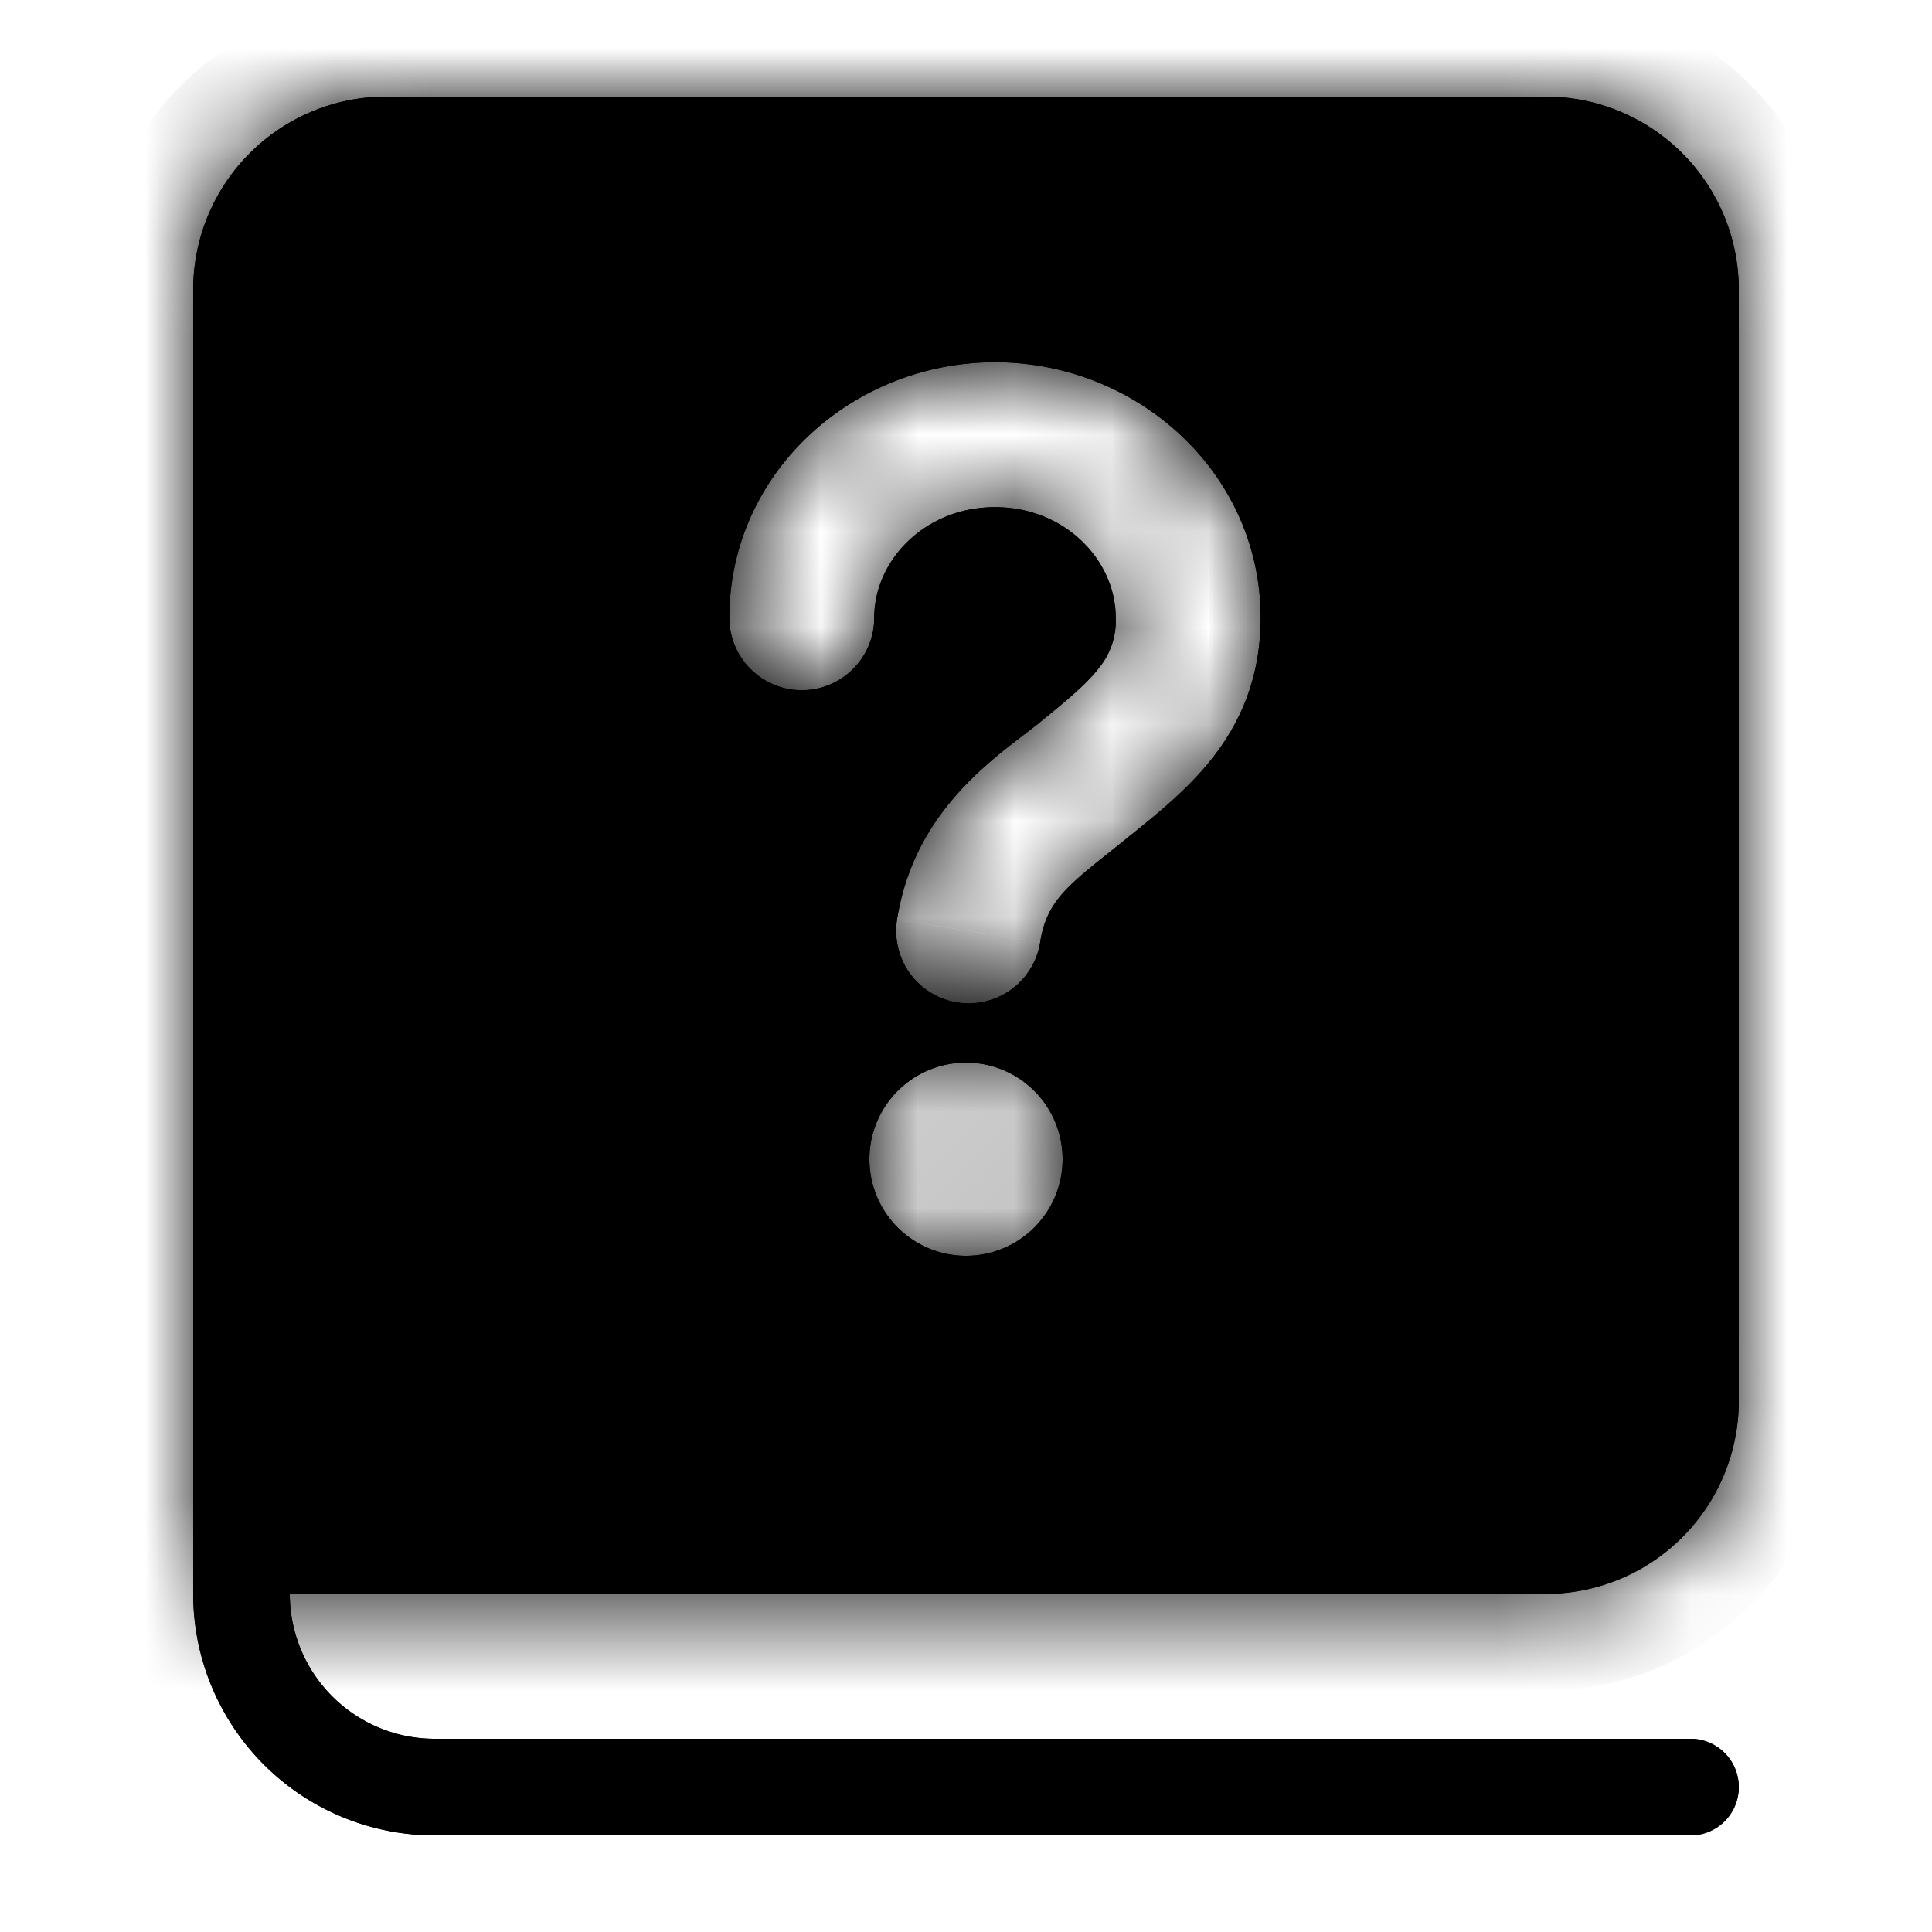 <svg xmlns="http://www.w3.org/2000/svg" width="20" height="20" fill="currentColor" viewBox="0 0 20 20">
  <mask id="a">
    <path fill-rule="evenodd" d="M2 3a2 2 0 012-2h12a2 2 0 012 2v11.5a2 2 0 01-2 2H2V3zm7 9a1 1 0 112 0 1 1 0 01-2 0zm.05-5.605c0-.593.523-1.145 1.25-1.145s1.25.552 1.25 1.145a.764.764 0 01-.157.498c-.123.165-.306.323-.614.572l-.019.016-.004.004a7.39 7.39 0 01-.164.127c-.443.34-1.143.877-1.306 1.908a.75.75 0 101.482.233c.065-.41.27-.573.718-.931l.213-.172.02-.015.004-.003.034-.028c.562-.456 1.293-1.05 1.293-2.21 0-1.496-1.272-2.644-2.75-2.644S7.55 4.898 7.55 6.395a.75.75 0 101.5 0z" clip-rule="evenodd"/>
  </mask>
  <path fill-rule="evenodd" d="M2 3a2 2 0 012-2h12a2 2 0 012 2v11.5a2 2 0 01-2 2H2V3zm7 9a1 1 0 112 0 1 1 0 01-2 0zm.05-5.605c0-.593.523-1.145 1.25-1.145s1.25.552 1.25 1.145a.764.764 0 01-.157.498c-.123.165-.306.323-.614.572l-.019.016-.004.004a7.39 7.39 0 01-.164.127c-.443.34-1.143.877-1.306 1.908a.75.75 0 101.482.233c.065-.41.27-.573.718-.931l.213-.172.02-.015.004-.003.034-.028c.562-.456 1.293-1.05 1.293-2.21 0-1.496-1.272-2.644-2.75-2.644S7.55 4.898 7.55 6.395a.75.75 0 101.5 0z" clip-rule="evenodd"/>
  <path d="M2 16.5H1v1h1v-1zm9.393-9.607l-.804-.595.804.595zm-.614.572l.625.782.006-.005-.63-.777zm-.019.016l-.78.624.624.78.78-.623-.624-.781zm0 0l.781-.625-.63-.787-.781.636.63.776zm-.004.004l-.631-.777.63.777zm-.164.127l-.608-.794.608.794zM9.286 9.52L8.3 9.365l.987.155zm.625.858l-.156.988.156-.988zm.857-.625l-.988-.155.988.155zm.718-.931l-.624-.782.624.782zm.213-.172l-.624-.78-.006.004.63.776zm.02-.015l.776-.63-.625-.77-.776.62.624.78zm0 0l-.777.63.63.778.777-.631-.63-.777zm.004-.003l-.63-.777.63.777zm.034-.028l-.63-.777.63.777zM4 0a3 3 0 00-3 3h2a1 1 0 011-1V0zm12 0H4v2h12V0zm3 3a3 3 0 00-3-3v2a1 1 0 011 1h2zm0 11.5V3h-2v11.5h2zm-3 3a3 3 0 003-3h-2a1 1 0 01-1 1v2zm-14 0h14v-2H2v2zM1 3v13.5h2V3H1zm9 7a2 2 0 00-2 2h2v-2zm2 2a2 2 0 00-2-2v2h2zm-2 2a2 2 0 002-2h-2v2zm-2-2a2 2 0 002 2v-2H8zm2.3-7.75c-1.238 0-2.25.959-2.25 2.145h2s0-.008.006-.021a.17.17 0 01.038-.051.29.29 0 01.206-.073v-2zm2.25 2.145c0-1.186-1.012-2.145-2.25-2.145v2c.104 0 .17.037.206.073.02.019.032.037.038.05.006.014.006.021.006.022h2zm-.353 1.092a1.76 1.76 0 00.353-1.092h-2c0 .023-.003.003.011-.038a.307.307 0 01.021-.047l.007-.012 1.608 1.19zm-.787.755c.286-.232.575-.47.787-.755l-1.608-1.19c-.034.046-.111.125-.44.392l1.26 1.553zm-.025.02l.019-.015-1.249-1.563-.019.016 1.249 1.562zm-1.406-.157l1.562-1.249-1.562 1.25zm1.407.156l.005-.004-1.261-1.552-.005.003 1.261 1.553zm-.185.144c.057-.043.124-.094.185-.144l-1.261-1.552a6.405 6.405 0 01-.141.11L11.2 8.404zm-.927 1.27c.095-.604.484-.93.927-1.27L9.984 6.818c-.443.34-1.456 1.09-1.685 2.547l1.975.31zm-.208-.285a.25.25 0 01.208.286L8.3 9.365a1.75 1.75 0 001.456 2l.311-1.975zm-.286.208a.25.25 0 01.286-.208l-.31 1.976a1.75 1.75 0 002-1.457L9.78 9.598zm1.082-1.558c-.196.156-.45.354-.644.583a1.922 1.922 0 00-.438.975l1.976.31c.005-.03.008-.03 0-.014-.007.018-.014.026-.008.018a.97.97 0 01.1-.095 9.28 9.28 0 01.262-.213L10.862 8.04zm.207-.166c-.073.06-.14.113-.207.166l1.248 1.564.22-.177-1.261-1.553zm.025-.02l-.02.015 1.25 1.563.019-.016-1.25-1.562zm1.401.152l-1.553 1.26 1.553-1.26zm-1.403-.15l-.004.003 1.26 1.553.005-.004-1.26-1.553zm.035-.029l-.034.028 1.26 1.553.034-.028-1.26-1.553zm.923-1.432c0 .643-.35.967-.923 1.432l1.26 1.554c.55-.447 1.663-1.31 1.663-2.986h-2zM10.3 4.75c.982 0 1.75.755 1.75 1.645h2c0-2.103-1.776-3.645-3.75-3.645v2zM8.55 6.395c0-.89.768-1.645 1.75-1.645v-2c-1.974 0-3.75 1.542-3.75 3.645h2zm-.25-.25a.25.25 0 01.25.25h-2c0 .966.783 1.75 1.75 1.75v-2zm-.25.25a.25.25 0 01.25-.25v2a1.75 1.75 0 001.75-1.75h-2z" mask="url(#a)"/>
  <path d="M17.5 19a.5.5 0 000-1v1zM3 4.5a.5.5 0 00-1 0h1zM17.5 18h-13v1h13v-1zM3 16.5v-12H2v12h1zM4.5 18A1.5 1.5 0 013 16.5H2A2.5 2.5 0 004.5 19v-1z"/>
  <path fill-rule="evenodd" d="M4 1a2 2 0 00-2 2v13.5A2.5 2.5 0 004.5 19h13a.5.5 0 000-1h-13A1.5 1.5 0 013 16.5h13a2 2 0 002-2V3a2 2 0 00-2-2H4zm6 10a1 1 0 100 2 1 1 0 000-2zm.3-5.75c-.727 0-1.25.552-1.25 1.145a.75.75 0 01-1.5 0c0-1.497 1.272-2.645 2.75-2.645s2.75 1.148 2.75 2.645c0 1.16-.731 1.753-1.293 2.209l-.034.028-.005.003-.019.015c-.076.063-.147.12-.213.172-.449.358-.653.52-.718.931a.75.75 0 11-1.482-.233c.163-1.03.863-1.568 1.306-1.908a7.39 7.39 0 00.164-.127l.004-.004.02-.016c.307-.25.49-.407.613-.572a.764.764 0 00.157-.498c0-.593-.523-1.145-1.25-1.145z" clip-rule="evenodd"/>
</svg>
